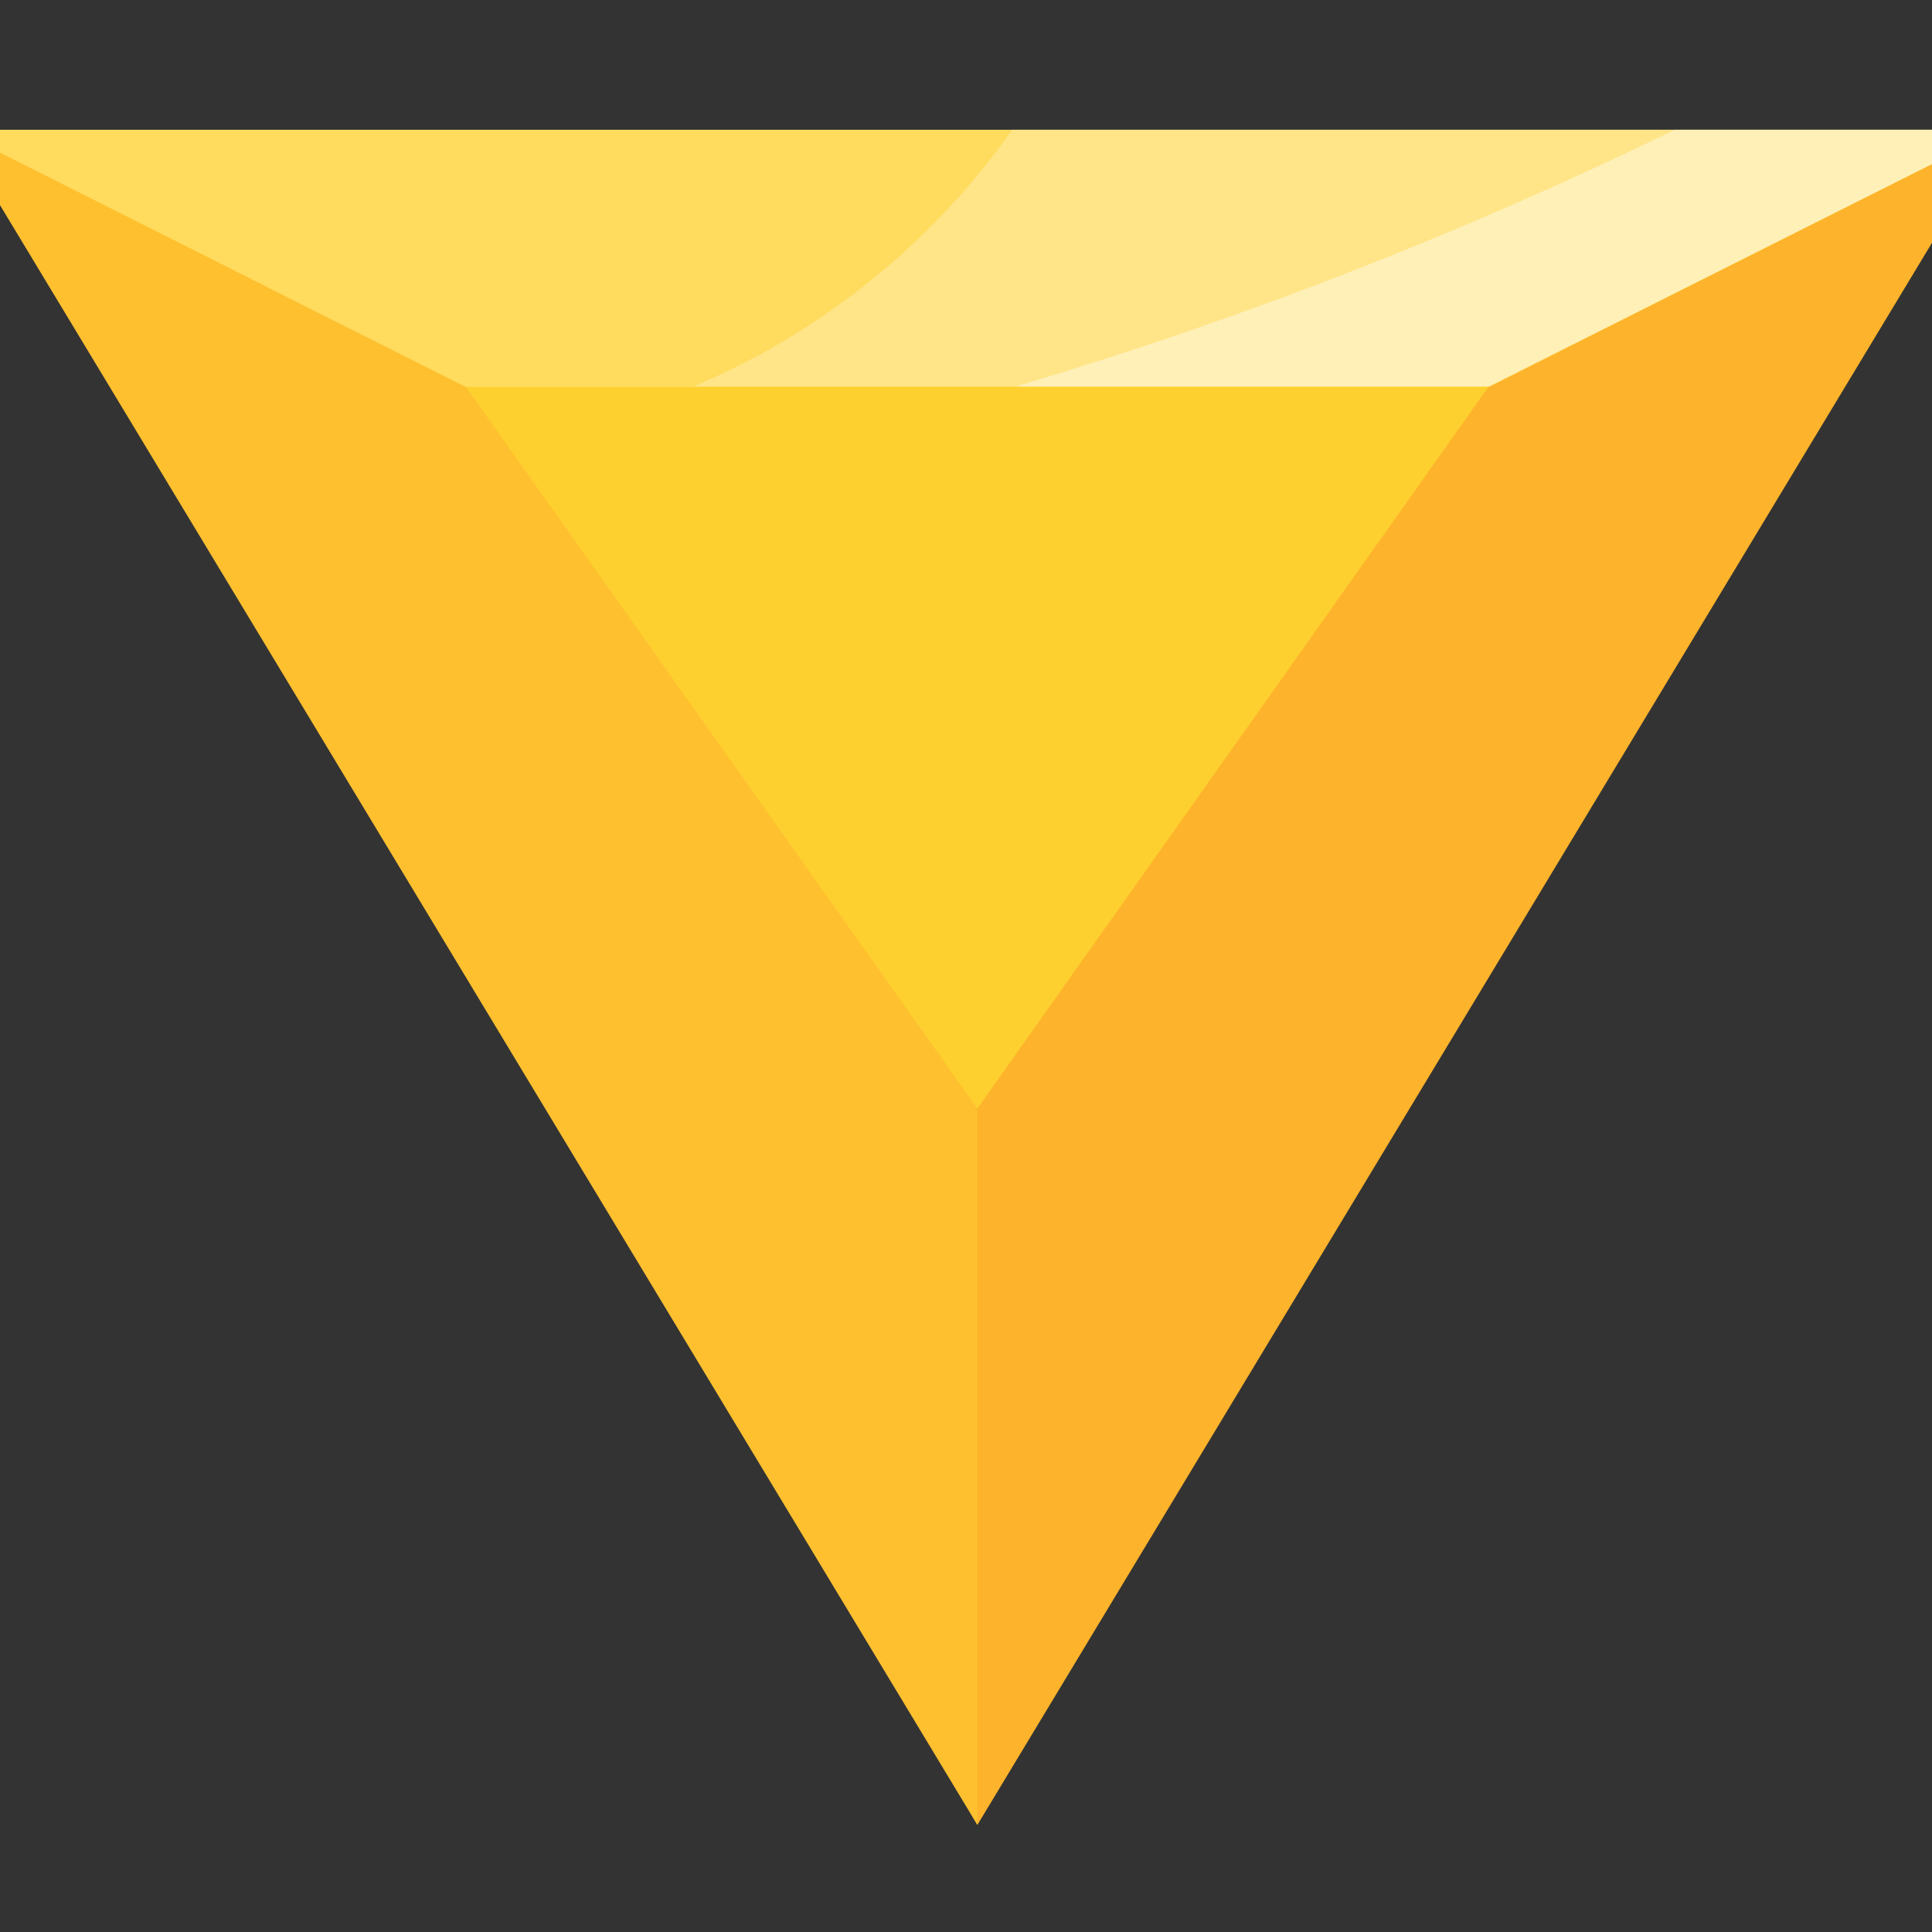 <svg xmlns="http://www.w3.org/2000/svg" viewBox="27 27 85 85" width="308" height="280" preserveAspectRatio="xMidYMid meet" style="width: 100%; height: 100%; transform: translate3d(0px, 0px, 0px);"><rect x="27" y="27" width="85" height="85" fill="#333333" stroke="none"/><defs><style>.cls-1{fill:#fed02f;}.cls-2{fill:#fdb32b;}.cls-3{fill:#fec02f;}.cls-4{fill:#ffdb5e;}.cls-5{fill:#ffe587;}.cls-6{fill:#fff0b8;}</style></defs><title>one</title><g id="Layer_2" data-name="Layer 2"><path class="cls-1" d="M70,75.77C84.85,71.67,91.84,60.64,92.5,44Q70,31.12,47.5,44C48,59.11,54.7,70.18,70,75.77Z"/><path class="cls-2" d="M115,32.71C103.89,34.34,94.29,36.86,92.5,44L70,75.77c-11.73,7.59-6.87,19.3,0,31.52Z"/><path class="cls-3" d="M70,75.77v31.52L25,32.71c10.93.71,18.82,4.14,22.5,11.32Z"/><polygon class="cls-4" points="25 32.71 47.5 44.03 92.5 44.03 115 32.71 25 32.71"/><path class="cls-5" d="M113.53,32.71h-42A32.74,32.74,0,0,1,57.52,44h35l21.31-10.72Z"/><path class="cls-6" d="M100.68,32.71A189.17,189.17,0,0,1,71.7,44H92.5L115,32.71Z"/></g></svg>